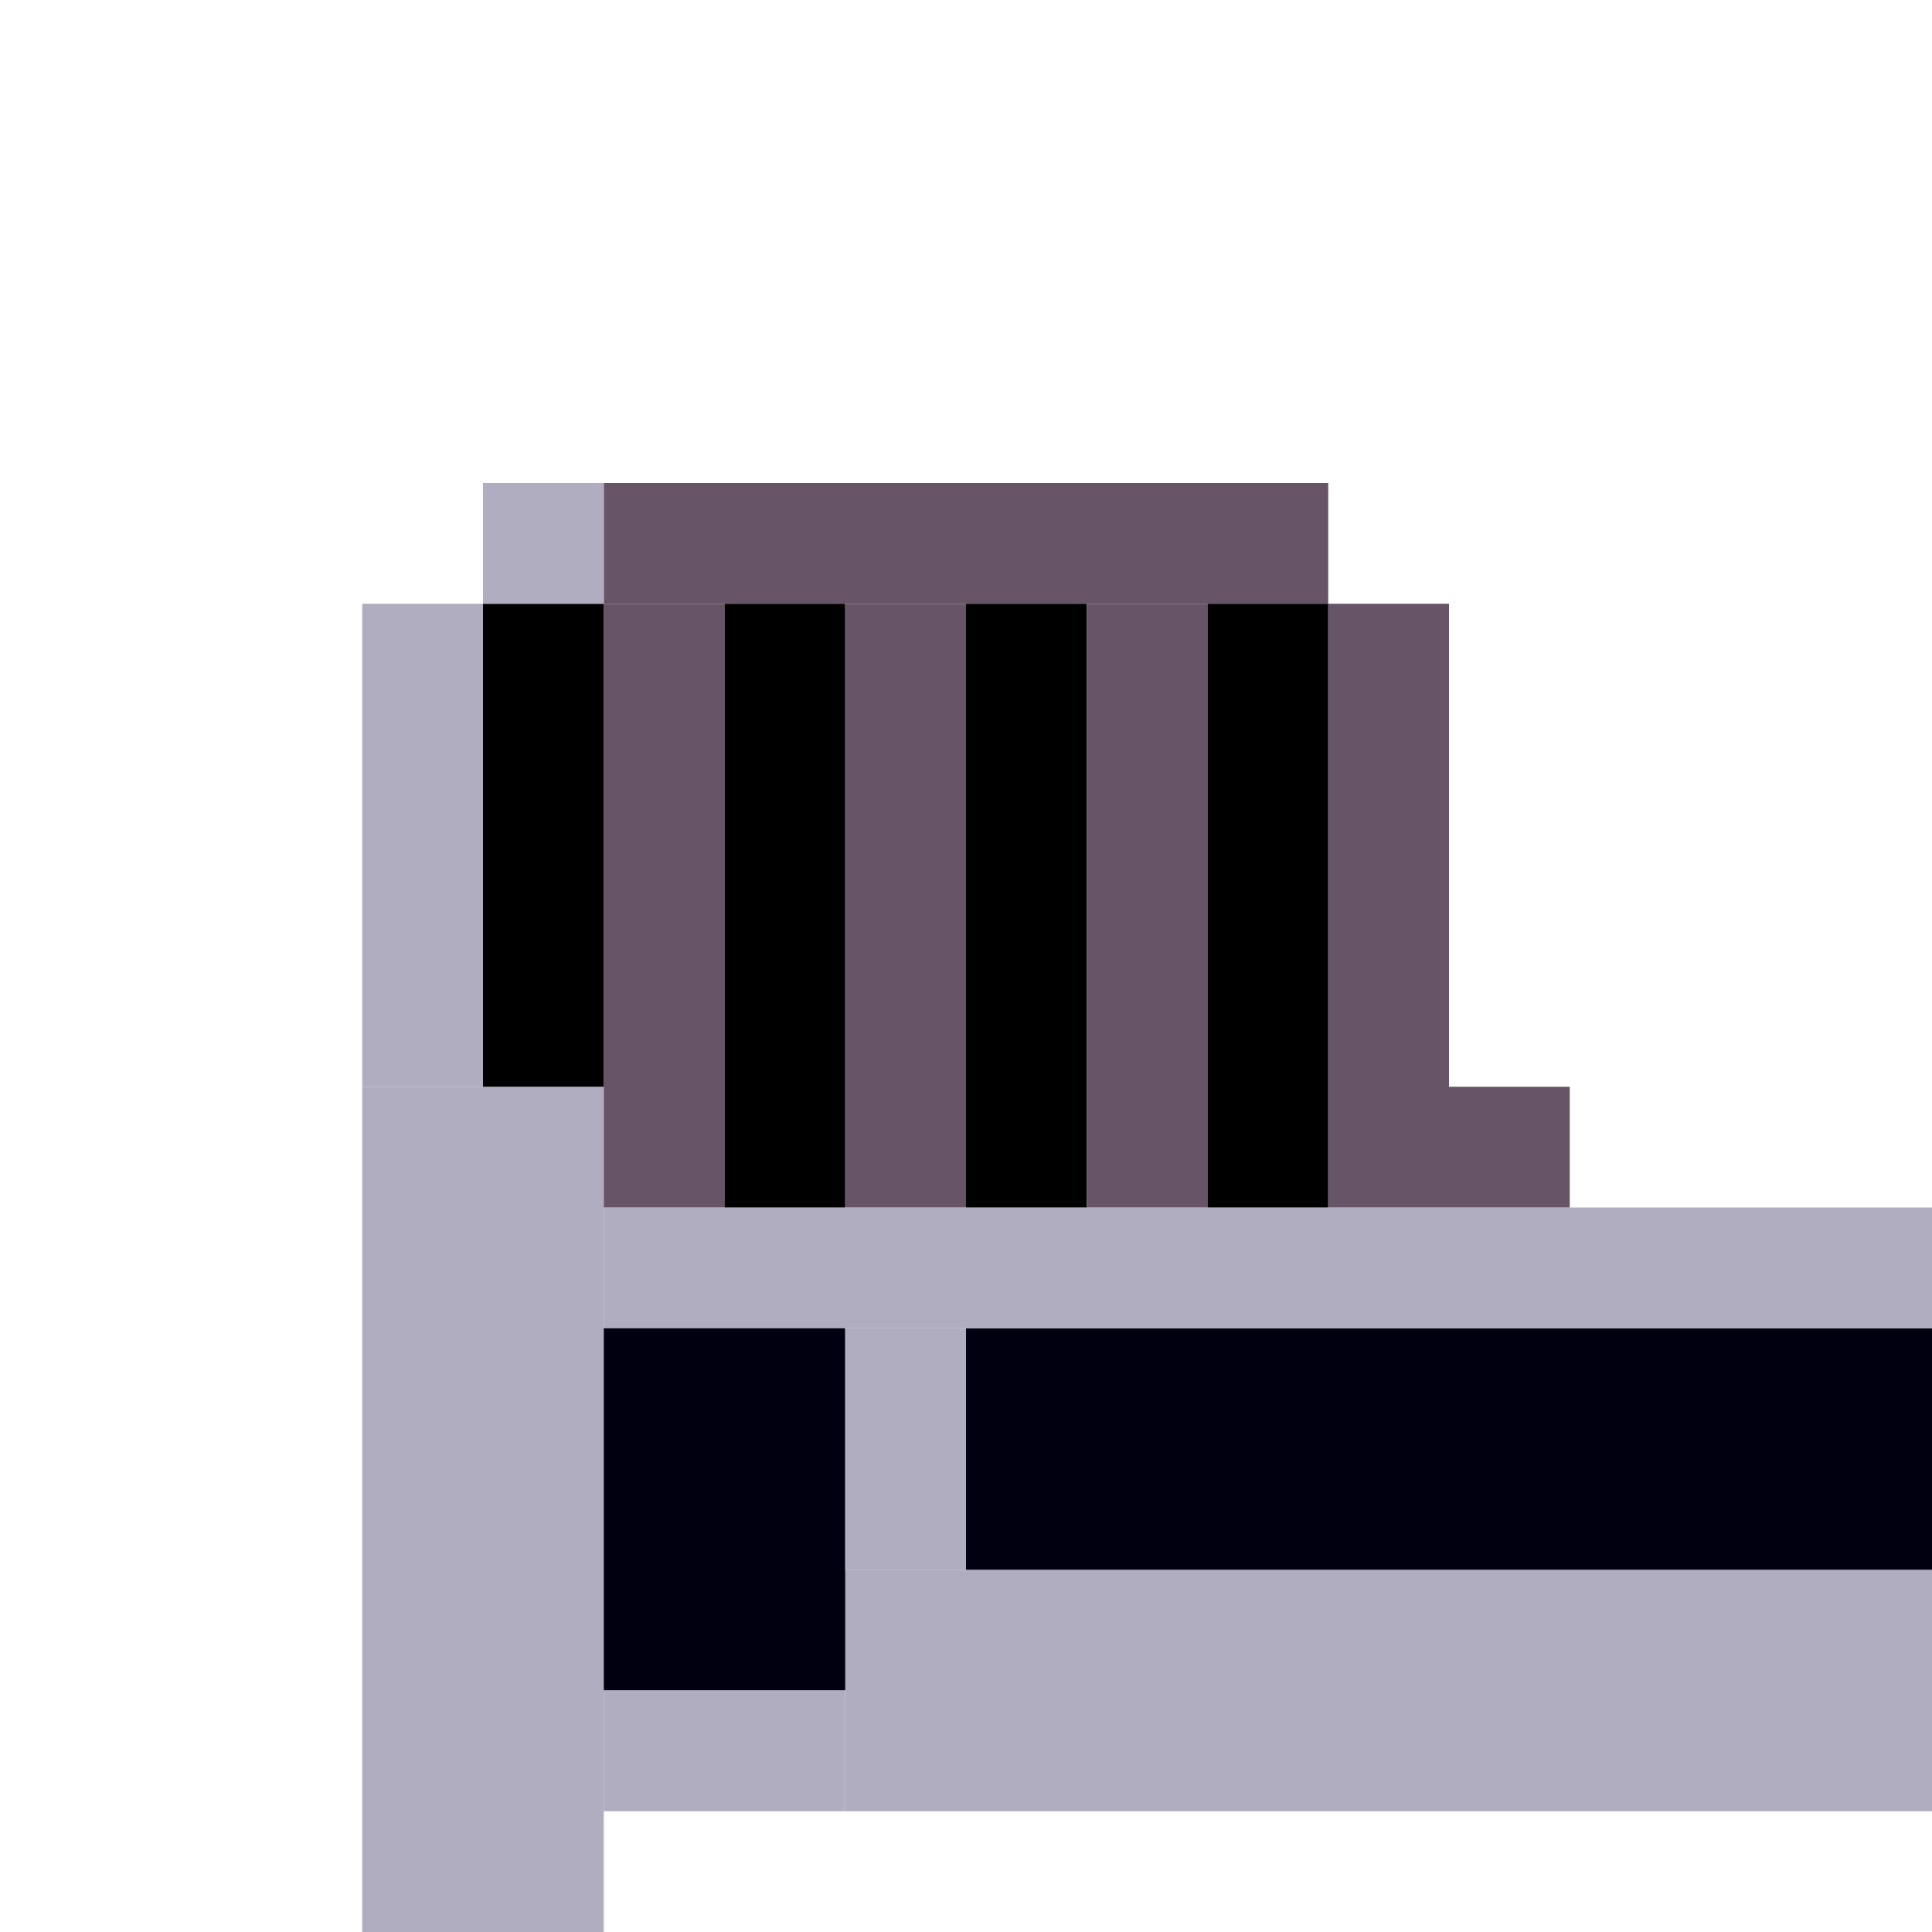 <!-- Created with Inkscape (http://www.inkscape.org/) --><svg xmlns:inkscape="http://www.inkscape.org/namespaces/inkscape" xmlns:sodipodi="http://sodipodi.sourceforge.net/DTD/sodipodi-0.dtd" xmlns="http://www.w3.org/2000/svg" xmlns:svg="http://www.w3.org/2000/svg" width="32" height="32" viewBox="0 0 32 32" version="1.1" id="svg1" inkscape:version="1.3 (0e150ed6c4, 2023-07-21)" sodipodi:docname="PLANTILLA.svg">
  <sodipodi:namedview id="namedview1" pagecolor="#b6b6b6" bordercolor="#666666" borderopacity="1.0" inkscape:showpageshadow="2" inkscape:pageopacity="0.0" inkscape:pagecheckerboard="true" inkscape:deskcolor="#d1d1d1" inkscape:document-units="px" showgrid="true" shape-rendering="crispEdges" inkscape:zoom="24.09375" inkscape:cx="16" inkscape:cy="16" inkscape:window-width="1920" inkscape:window-height="1009" inkscape:window-x="1912" inkscape:window-y="-8" inkscape:window-maximized="1" inkscape:current-layer="layer1">
    <inkscape:grid id="grid1" units="px" originx="0" originy="0" spacingx="1" spacingy="1" empcolor="#0099e5" empopacity="0.302" color="#0099e5" opacity="0.149" empspacing="4" dotted="false" gridanglex="30" gridanglez="30" visible="true"/>
  </sodipodi:namedview>
  <defs id="defs1"/>
  <g inkscape:label="Capa 1" inkscape:groupmode="layer" id="layer1"/>
<g inkscape:groupmode="layer" inkscape:label="Capa 1"><rect x="14" y="26" width="18" height="4" style="fill:#b1adc1"/><rect x="16" y="22" width="16" height="4" style="fill:#000010"/><rect x="6" y="18" width="4" height="14" style="fill:#b1adc1"/><rect x="10" y="20" width="22" height="2" style="fill:#b1adc1"/><rect x="10" y="8" width="12" height="2" style="fill:#675567"/><rect x="10" y="22" width="4" height="6" style="fill:#000010"/><rect x="10" y="10" width="2" height="10" style="fill:#675567"/><rect x="12" y="10" width="2" height="10" style="fill:#000000"/><rect x="14" y="10" width="2" height="10" style="fill:#675567"/><rect x="16" y="10" width="2" height="10" style="fill:#000000"/><rect x="18" y="10" width="2" height="10" style="fill:#675567"/><rect x="20" y="10" width="2" height="10" style="fill:#000000"/><rect x="22" y="10" width="2" height="10" style="fill:#675567"/><rect x="6" y="10" width="2" height="8" style="fill:#b1adc1"/><rect x="8" y="10" width="2" height="8" style="fill:#000000"/><rect x="10" y="28" width="4" height="2" style="fill:#b1adc1"/><rect x="14" y="22" width="2" height="4" style="fill:#b1adc1"/><rect x="8" y="8" width="2" height="2" style="fill:#b1adc1"/><rect x="24" y="18" width="2" height="2" style="fill:#675567"/></g></svg>